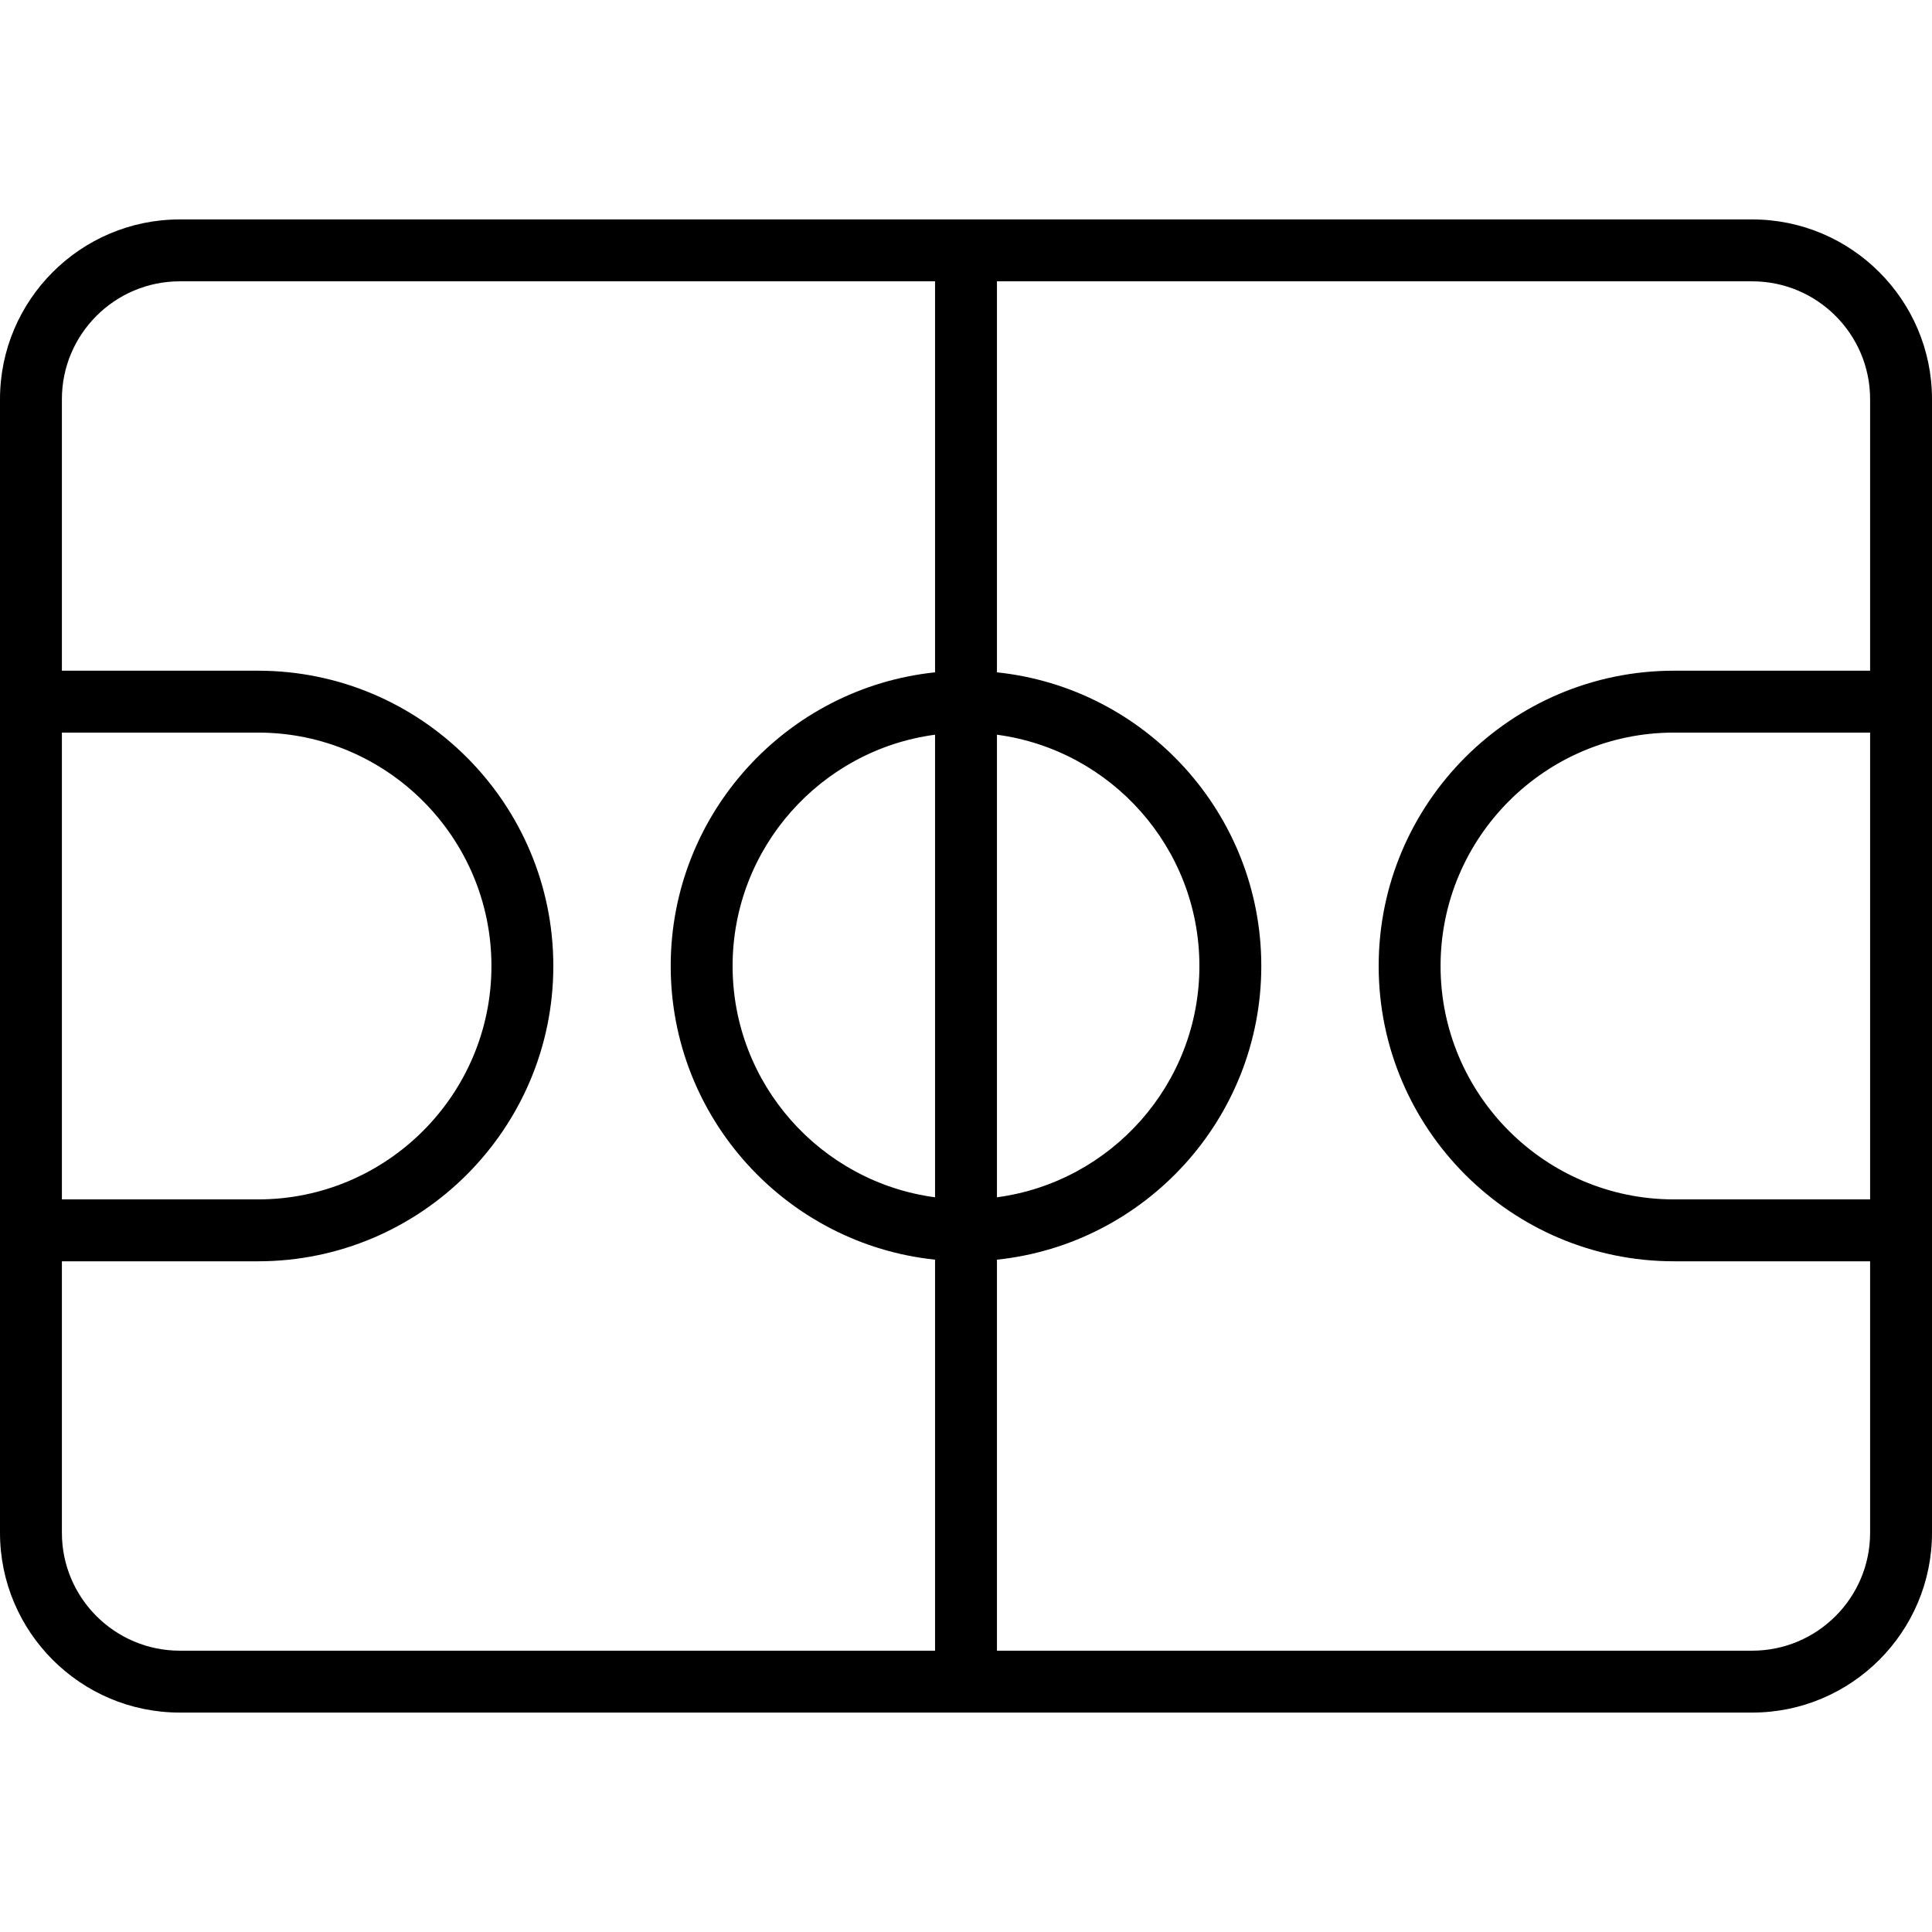 <?xml version="1.0" encoding="iso-8859-1"?>
<!-- Generator: Adobe Illustrator 19.0.0, SVG Export Plug-In . SVG Version: 6.00 Build 0)  -->
<svg version="1.1" id="Layer_1" xmlns="http://www.w3.org/2000/svg" xmlns:xlink="http://www.w3.org/1999/xlink" x="0px" y="0px"
	 viewBox="0 0 511.999 511.999" style="enable-background:new 0 0 511.999 511.999;" xml:space="preserve">
<g>
	<g>
		<path d="M464.36,58.151H47.64C21.37,58.151,0,79.522,0,105.79v80.155v140.109v80.155c0,26.268,21.37,47.64,47.64,47.64H464.36
			c26.268,0,47.639-21.37,47.639-47.64v-80.155V185.945V105.79C512,79.522,490.628,58.151,464.36,58.151z M264.201,194.706
			c30.241,4.026,53.653,29.969,53.653,61.294s-23.412,57.268-53.653,61.294V194.706z M16.402,194.145h51.98
			c34.106,0,61.854,27.748,61.854,61.854c0,34.106-27.748,61.854-61.854,61.854h-51.98V194.145z M247.799,317.294
			c-30.242-4.026-53.653-29.969-53.653-61.294c0-31.324,23.412-57.268,53.653-61.294V317.294z M247.799,178.175
			c-39.31,4.112-70.054,37.443-70.054,77.825s30.745,73.711,70.054,77.825v103.622H47.64c-17.225,0-31.238-14.014-31.238-31.238
			v-71.954h51.98c43.15,0,78.255-35.105,78.255-78.255s-35.105-78.255-78.255-78.255h-51.98V105.79
			c0-17.224,14.013-31.237,31.238-31.237h200.159V178.175z M495.597,406.208c0.001,17.225-14.013,31.239-31.237,31.239H264.201
			V333.825c39.31-4.112,70.055-37.443,70.055-77.825s-30.745-73.711-70.055-77.825V74.553H464.36
			c17.224,0,31.237,14.013,31.237,31.237v71.954h-51.98c-43.15,0-78.255,35.105-78.255,78.255s35.105,78.255,78.255,78.255h51.98
			V406.208z M495.598,317.854h-51.98c-34.106,0-61.854-27.748-61.854-61.854c0-34.106,27.748-61.854,61.854-61.854h51.98V317.854z"
			/>
	</g>
</g>
<g>
</g>
<g>
</g>
<g>
</g>
<g>
</g>
<g>
</g>
<g>
</g>
<g>
</g>
<g>
</g>
<g>
</g>
<g>
</g>
<g>
</g>
<g>
</g>
<g>
</g>
<g>
</g>
<g>
</g>
</svg>
